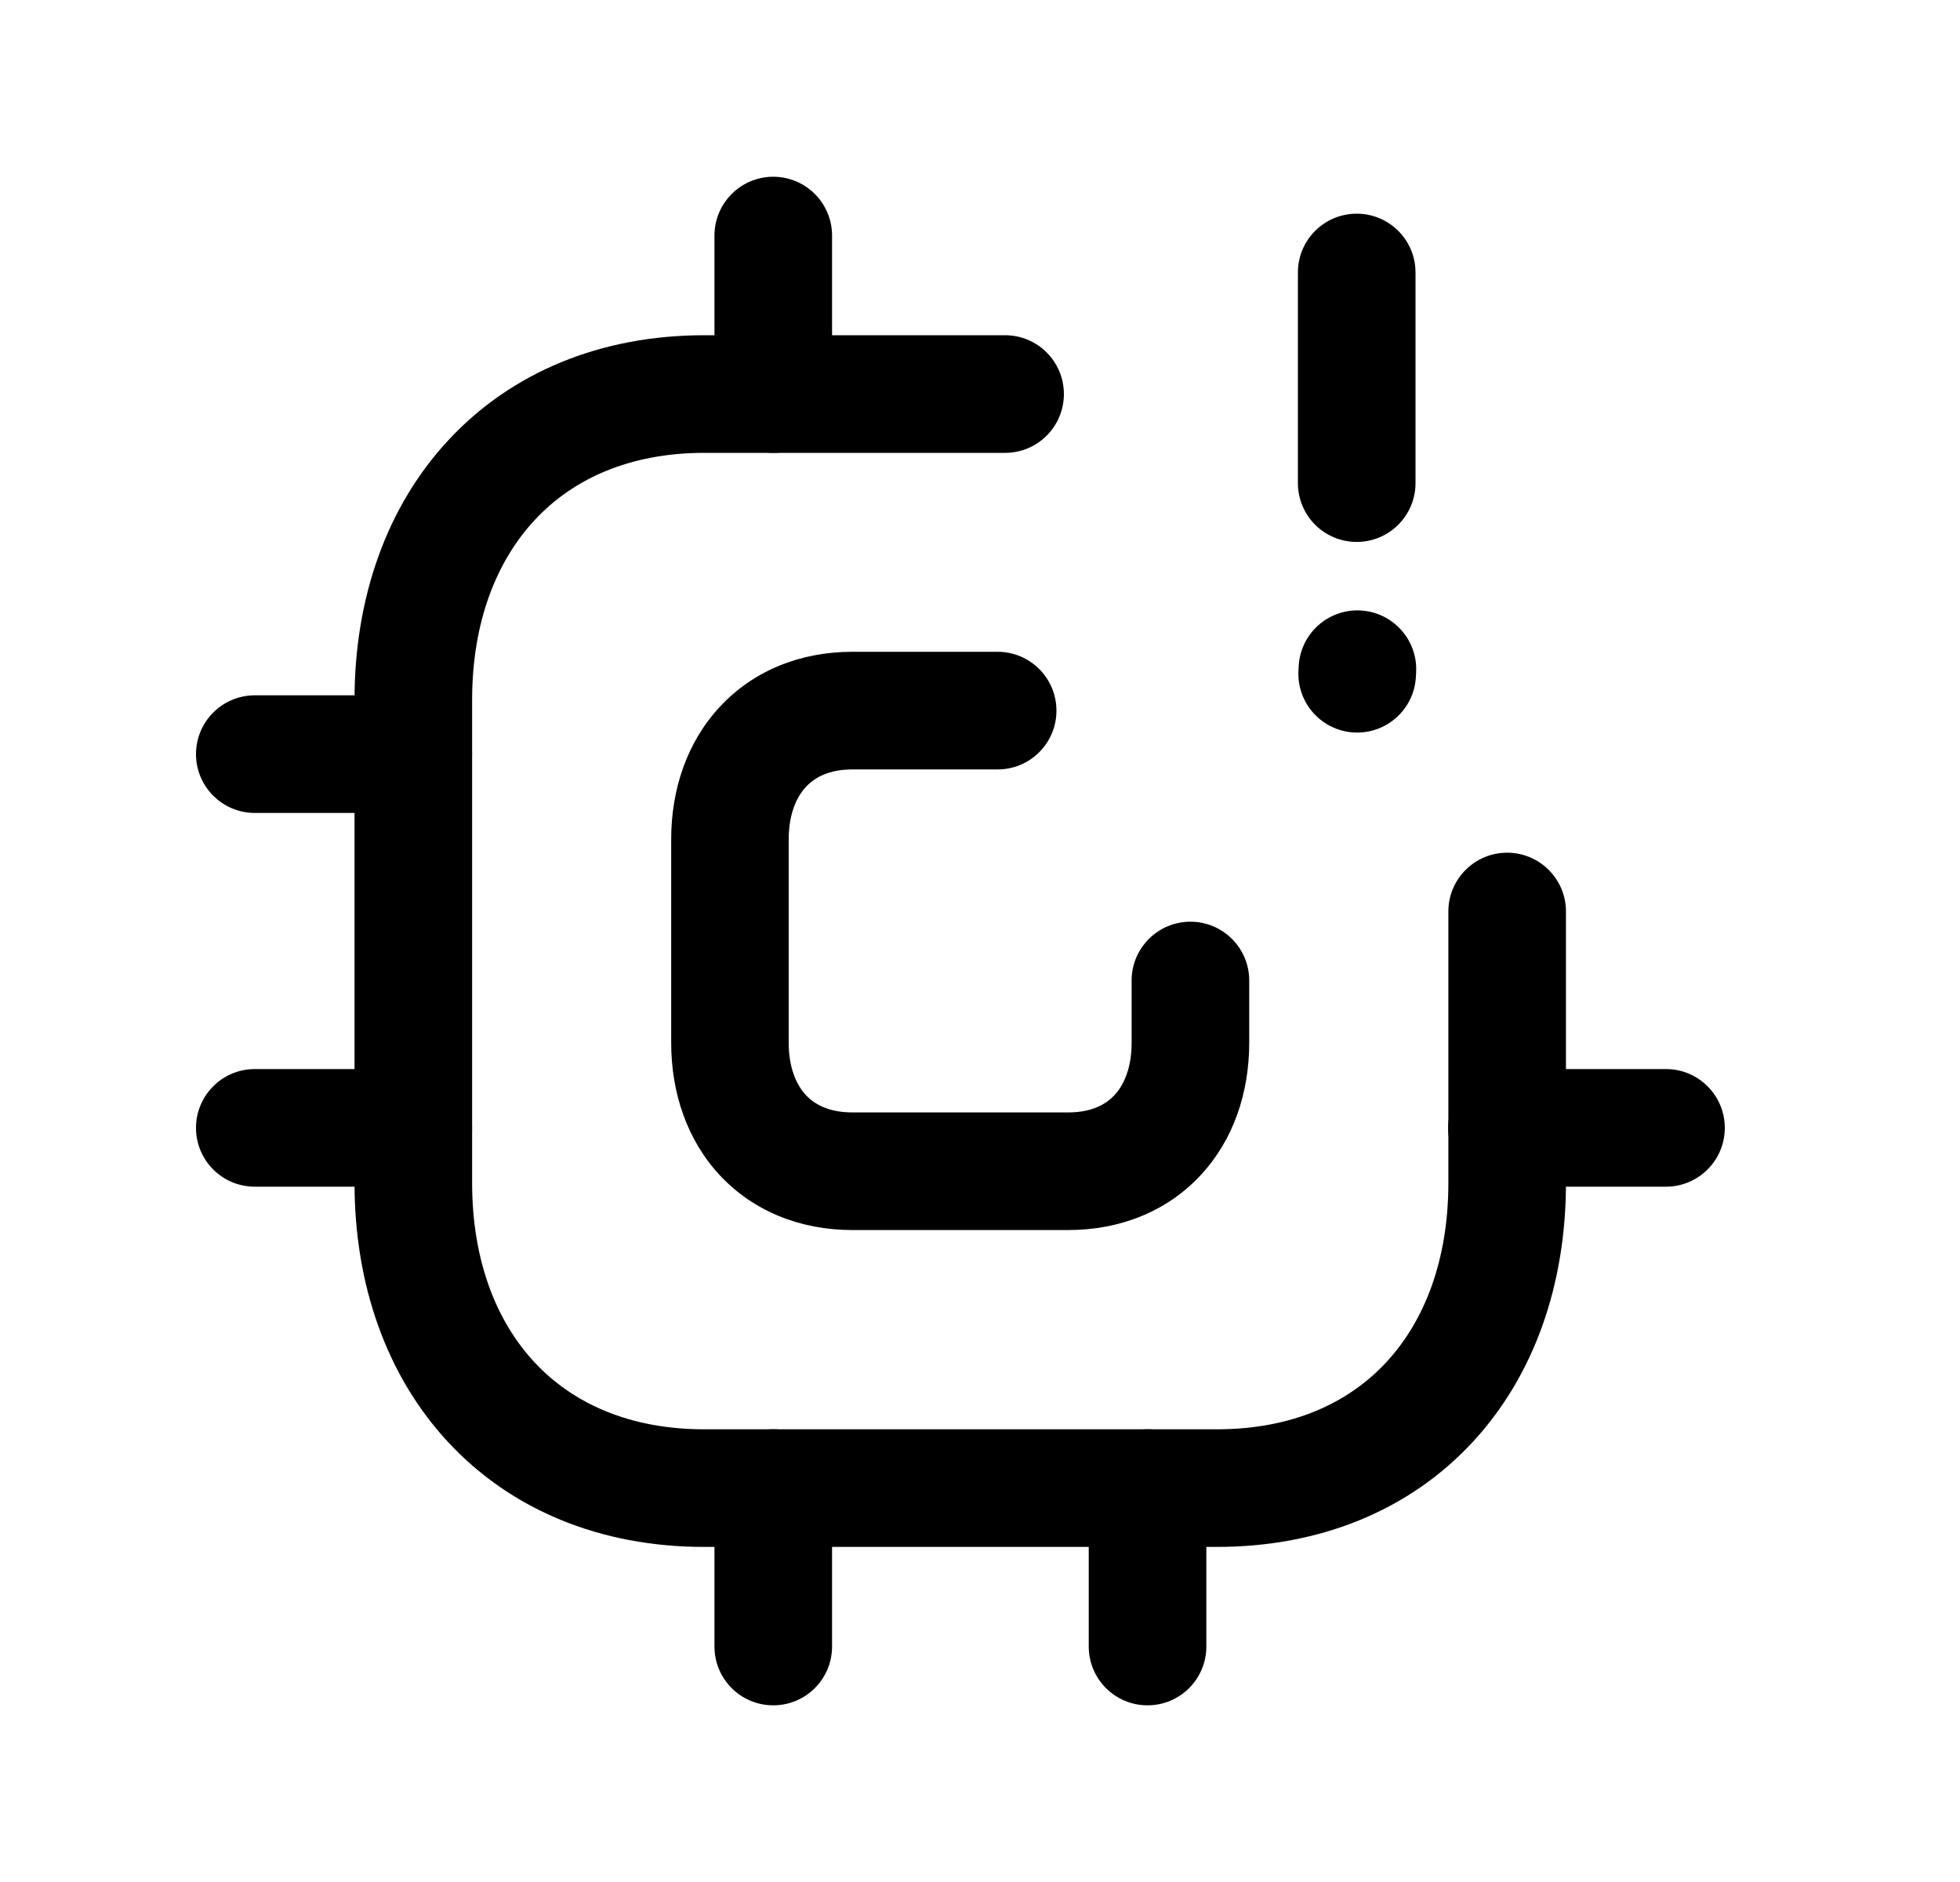 <svg width="25" height="24" viewBox="0 0 25 24" fill="none" xmlns="http://www.w3.org/2000/svg">
<path fill-rule="evenodd" clip-rule="evenodd" d="M6.822 6.63C6.33 7.157 6.022 7.938 6.022 8.924V15.085C6.022 16.069 6.328 16.848 6.819 17.374C7.304 17.894 8.026 18.227 8.983 18.227H15.52C16.478 18.227 17.197 17.894 17.68 17.374C18.169 16.849 18.474 16.07 18.474 15.085V11.624C18.474 11.21 18.809 10.874 19.224 10.874C19.638 10.874 19.974 11.21 19.974 11.624V15.085C19.974 16.379 19.569 17.546 18.778 18.396C17.981 19.253 16.849 19.727 15.52 19.727H8.983C7.655 19.727 6.521 19.253 5.722 18.397C4.929 17.547 4.522 16.38 4.522 15.085V8.924C4.522 7.626 4.931 6.457 5.725 5.607C6.524 4.75 7.658 4.275 8.983 4.275H12.82C13.234 4.275 13.57 4.611 13.57 5.025C13.57 5.44 13.234 5.775 12.82 5.775H8.983C8.03 5.775 7.308 6.108 6.822 6.63Z" fill="black"/>
<path fill-rule="evenodd" clip-rule="evenodd" d="M17.305 2.725C17.719 2.725 18.055 3.06 18.055 3.475V6.161C18.055 6.575 17.719 6.911 17.305 6.911C16.89 6.911 16.555 6.575 16.555 6.161V3.475C16.555 3.06 16.89 2.725 17.305 2.725ZM17.352 7.785C17.765 7.806 18.084 8.159 18.063 8.572L18.06 8.63C18.039 9.043 17.686 9.362 17.273 9.341C16.859 9.32 16.541 8.967 16.562 8.554L16.565 8.496C16.586 8.083 16.938 7.764 17.352 7.785Z" fill="black"/>
<path fill-rule="evenodd" clip-rule="evenodd" d="M18.471 14.383C18.471 13.969 18.806 13.633 19.221 13.633H21.25C21.664 13.633 22 13.969 22 14.383C22 14.797 21.664 15.133 21.25 15.133H19.221C18.806 15.133 18.471 14.797 18.471 14.383Z" fill="black"/>
<path fill-rule="evenodd" clip-rule="evenodd" d="M9.863 2.254C10.277 2.254 10.613 2.59 10.613 3.004V5.025C10.613 5.439 10.277 5.775 9.863 5.775C9.449 5.775 9.113 5.439 9.113 5.025V3.004C9.113 2.59 9.449 2.254 9.863 2.254Z" fill="black"/>
<path fill-rule="evenodd" clip-rule="evenodd" d="M2.5 9.617C2.5 9.203 2.836 8.867 3.25 8.867H5.271C5.685 8.867 6.021 9.203 6.021 9.617C6.021 10.031 5.685 10.367 5.271 10.367H3.25C2.836 10.367 2.5 10.031 2.5 9.617ZM2.5 14.383C2.5 13.969 2.836 13.633 3.25 13.633H5.271C5.685 13.633 6.021 13.969 6.021 14.383C6.021 14.798 5.685 15.133 5.271 15.133H3.25C2.836 15.133 2.5 14.798 2.5 14.383Z" fill="black"/>
<path fill-rule="evenodd" clip-rule="evenodd" d="M9.863 18.227C10.277 18.227 10.613 18.562 10.613 18.977V20.997C10.613 21.412 10.277 21.747 9.863 21.747C9.449 21.747 9.113 21.412 9.113 20.997V18.977C9.113 18.562 9.449 18.227 9.863 18.227ZM14.637 18.227C15.051 18.227 15.387 18.562 15.387 18.977V20.997C15.387 21.412 15.051 21.747 14.637 21.747C14.223 21.747 13.887 21.412 13.887 20.997V18.977C13.887 18.562 14.223 18.227 14.637 18.227Z" fill="black"/>
<path fill-rule="evenodd" clip-rule="evenodd" d="M10.28 10.034C10.161 10.162 10.06 10.379 10.06 10.704V13.297C10.06 13.621 10.16 13.837 10.279 13.965C10.393 14.086 10.577 14.186 10.872 14.186H13.625C13.921 14.186 14.103 14.086 14.216 13.965C14.334 13.838 14.434 13.622 14.434 13.297V12.504C14.434 12.09 14.77 11.754 15.184 11.754C15.598 11.754 15.934 12.09 15.934 12.504V13.297C15.934 13.931 15.735 14.535 15.314 14.987C14.888 15.445 14.291 15.686 13.625 15.686H10.872C10.206 15.686 9.609 15.445 9.182 14.988C8.761 14.536 8.561 13.932 8.561 13.297V10.704C8.561 10.067 8.762 9.463 9.184 9.011C9.61 8.553 10.207 8.312 10.872 8.312H12.725C13.139 8.312 13.475 8.648 13.475 9.062C13.475 9.477 13.139 9.812 12.725 9.812H10.872C10.579 9.812 10.395 9.911 10.28 10.034Z" fill="black"/>
</svg>